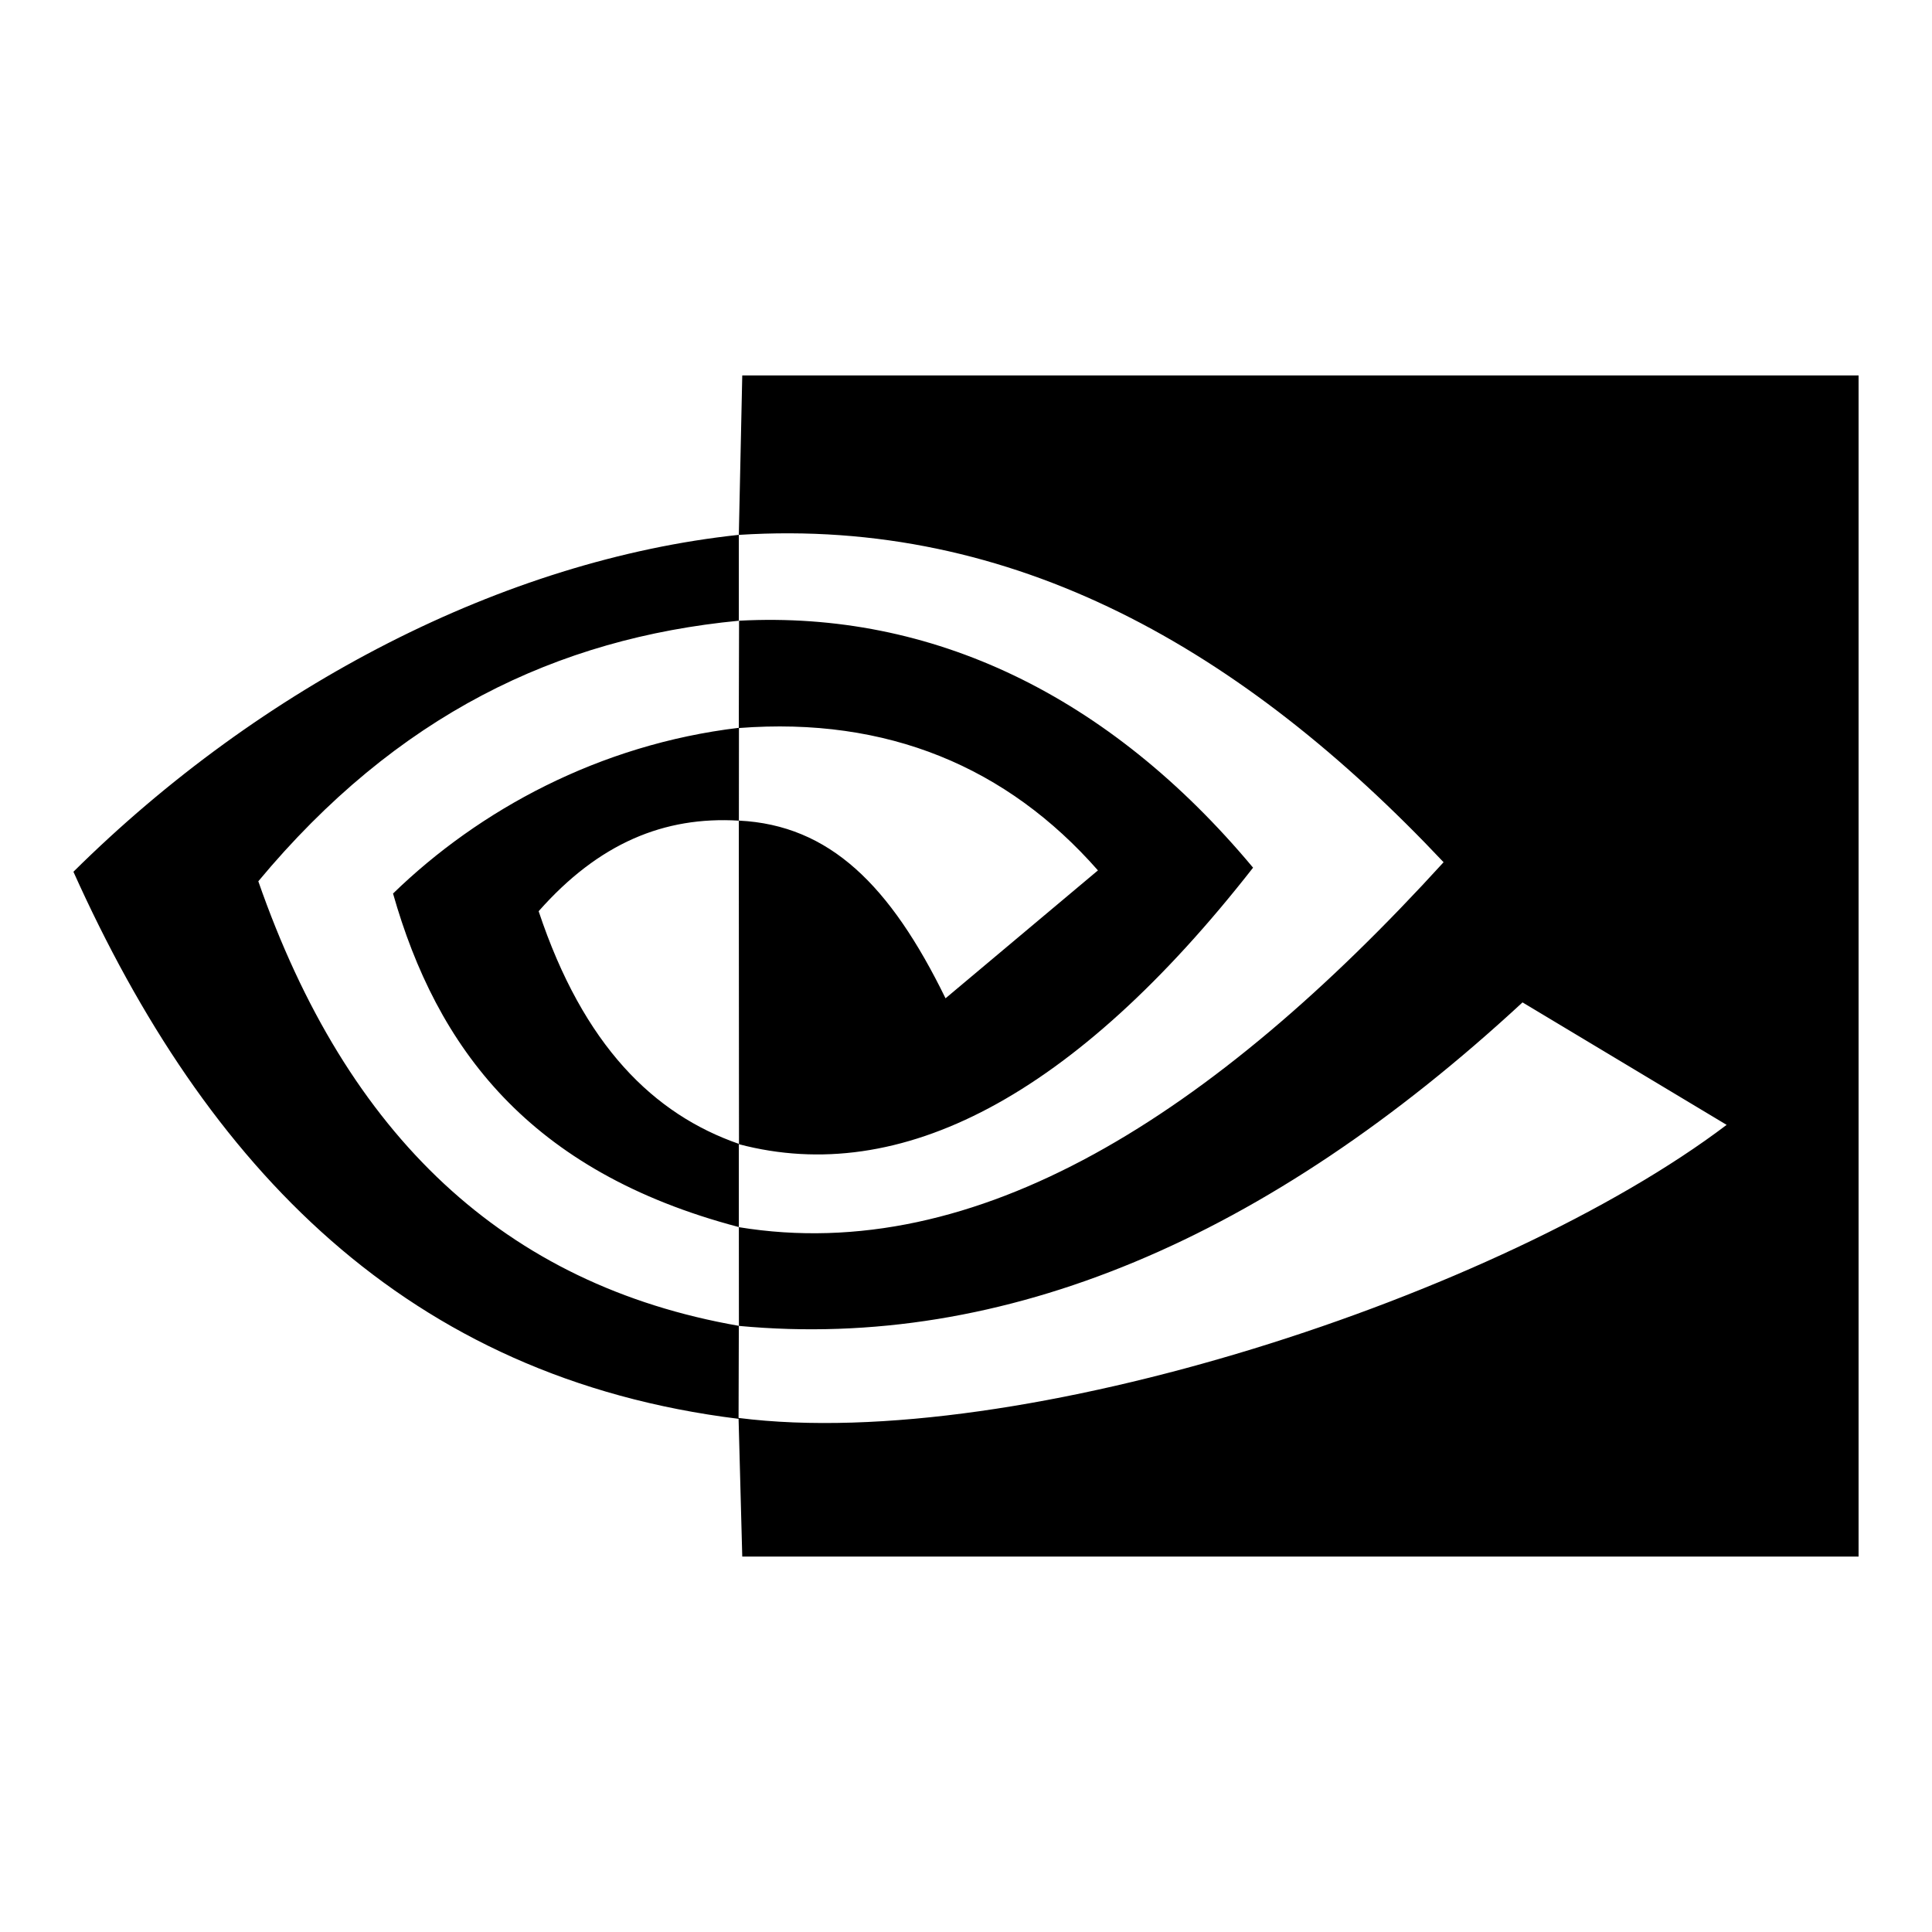 <svg xmlns="http://www.w3.org/2000/svg" viewBox="0 0 500 500" fill-rule="evenodd" stroke-linejoin="round" stroke-miterlimit="2"><path id="FG" d="M191.139 366.965c72.615 9.224 197.394-31.69 255.716-75.849l-52.827-31.697c-65.931 61.018-134.051 90.172-202.799 83.723l-.01-25.548c61.529 10.063 122.72-28.975 182.382-94.449-51.798-54.954-111.066-89.279-182.393-84.718l.888-41.264h288.902v305.674H192.096l-.957-35.85-.001.203C105.153 356.563 53.33 301.984 19.002 225.61c48.639-48.19 111.452-80.701 172.206-87.193v22.225c-47.053 4.526-88.57 24.422-124.356 67.433 22.965 65.985 63.825 104.475 124.356 115.05l-.069 23.84zm.101-182.494l.069-23.834c49.779-2.612 95.626 19.153 132.987 63.917-46.407 59.348-91.272 82.575-133.047 71.571l-.021-71.183-.02 71.085v21.533c-54.498-14.345-78.209-46.605-89.49-86.315 22.279-21.645 53.399-38.574 89.49-42.885v-27.718l.039-.004-.007 23.833zm-.032 27.912v83.644c-21.933-7.628-40.205-25.338-51.807-60.204 15.562-17.613 32.489-24.603 51.807-23.44zm.024-.01l.007-23.959c38.387-2.959 69.386 10.066 92.908 36.844l-39.444 33.105c-14.315-29.285-30.016-44.827-53.471-45.99zm-.024-24.013v24.023h.01l-.01-24.023z" /></svg>
